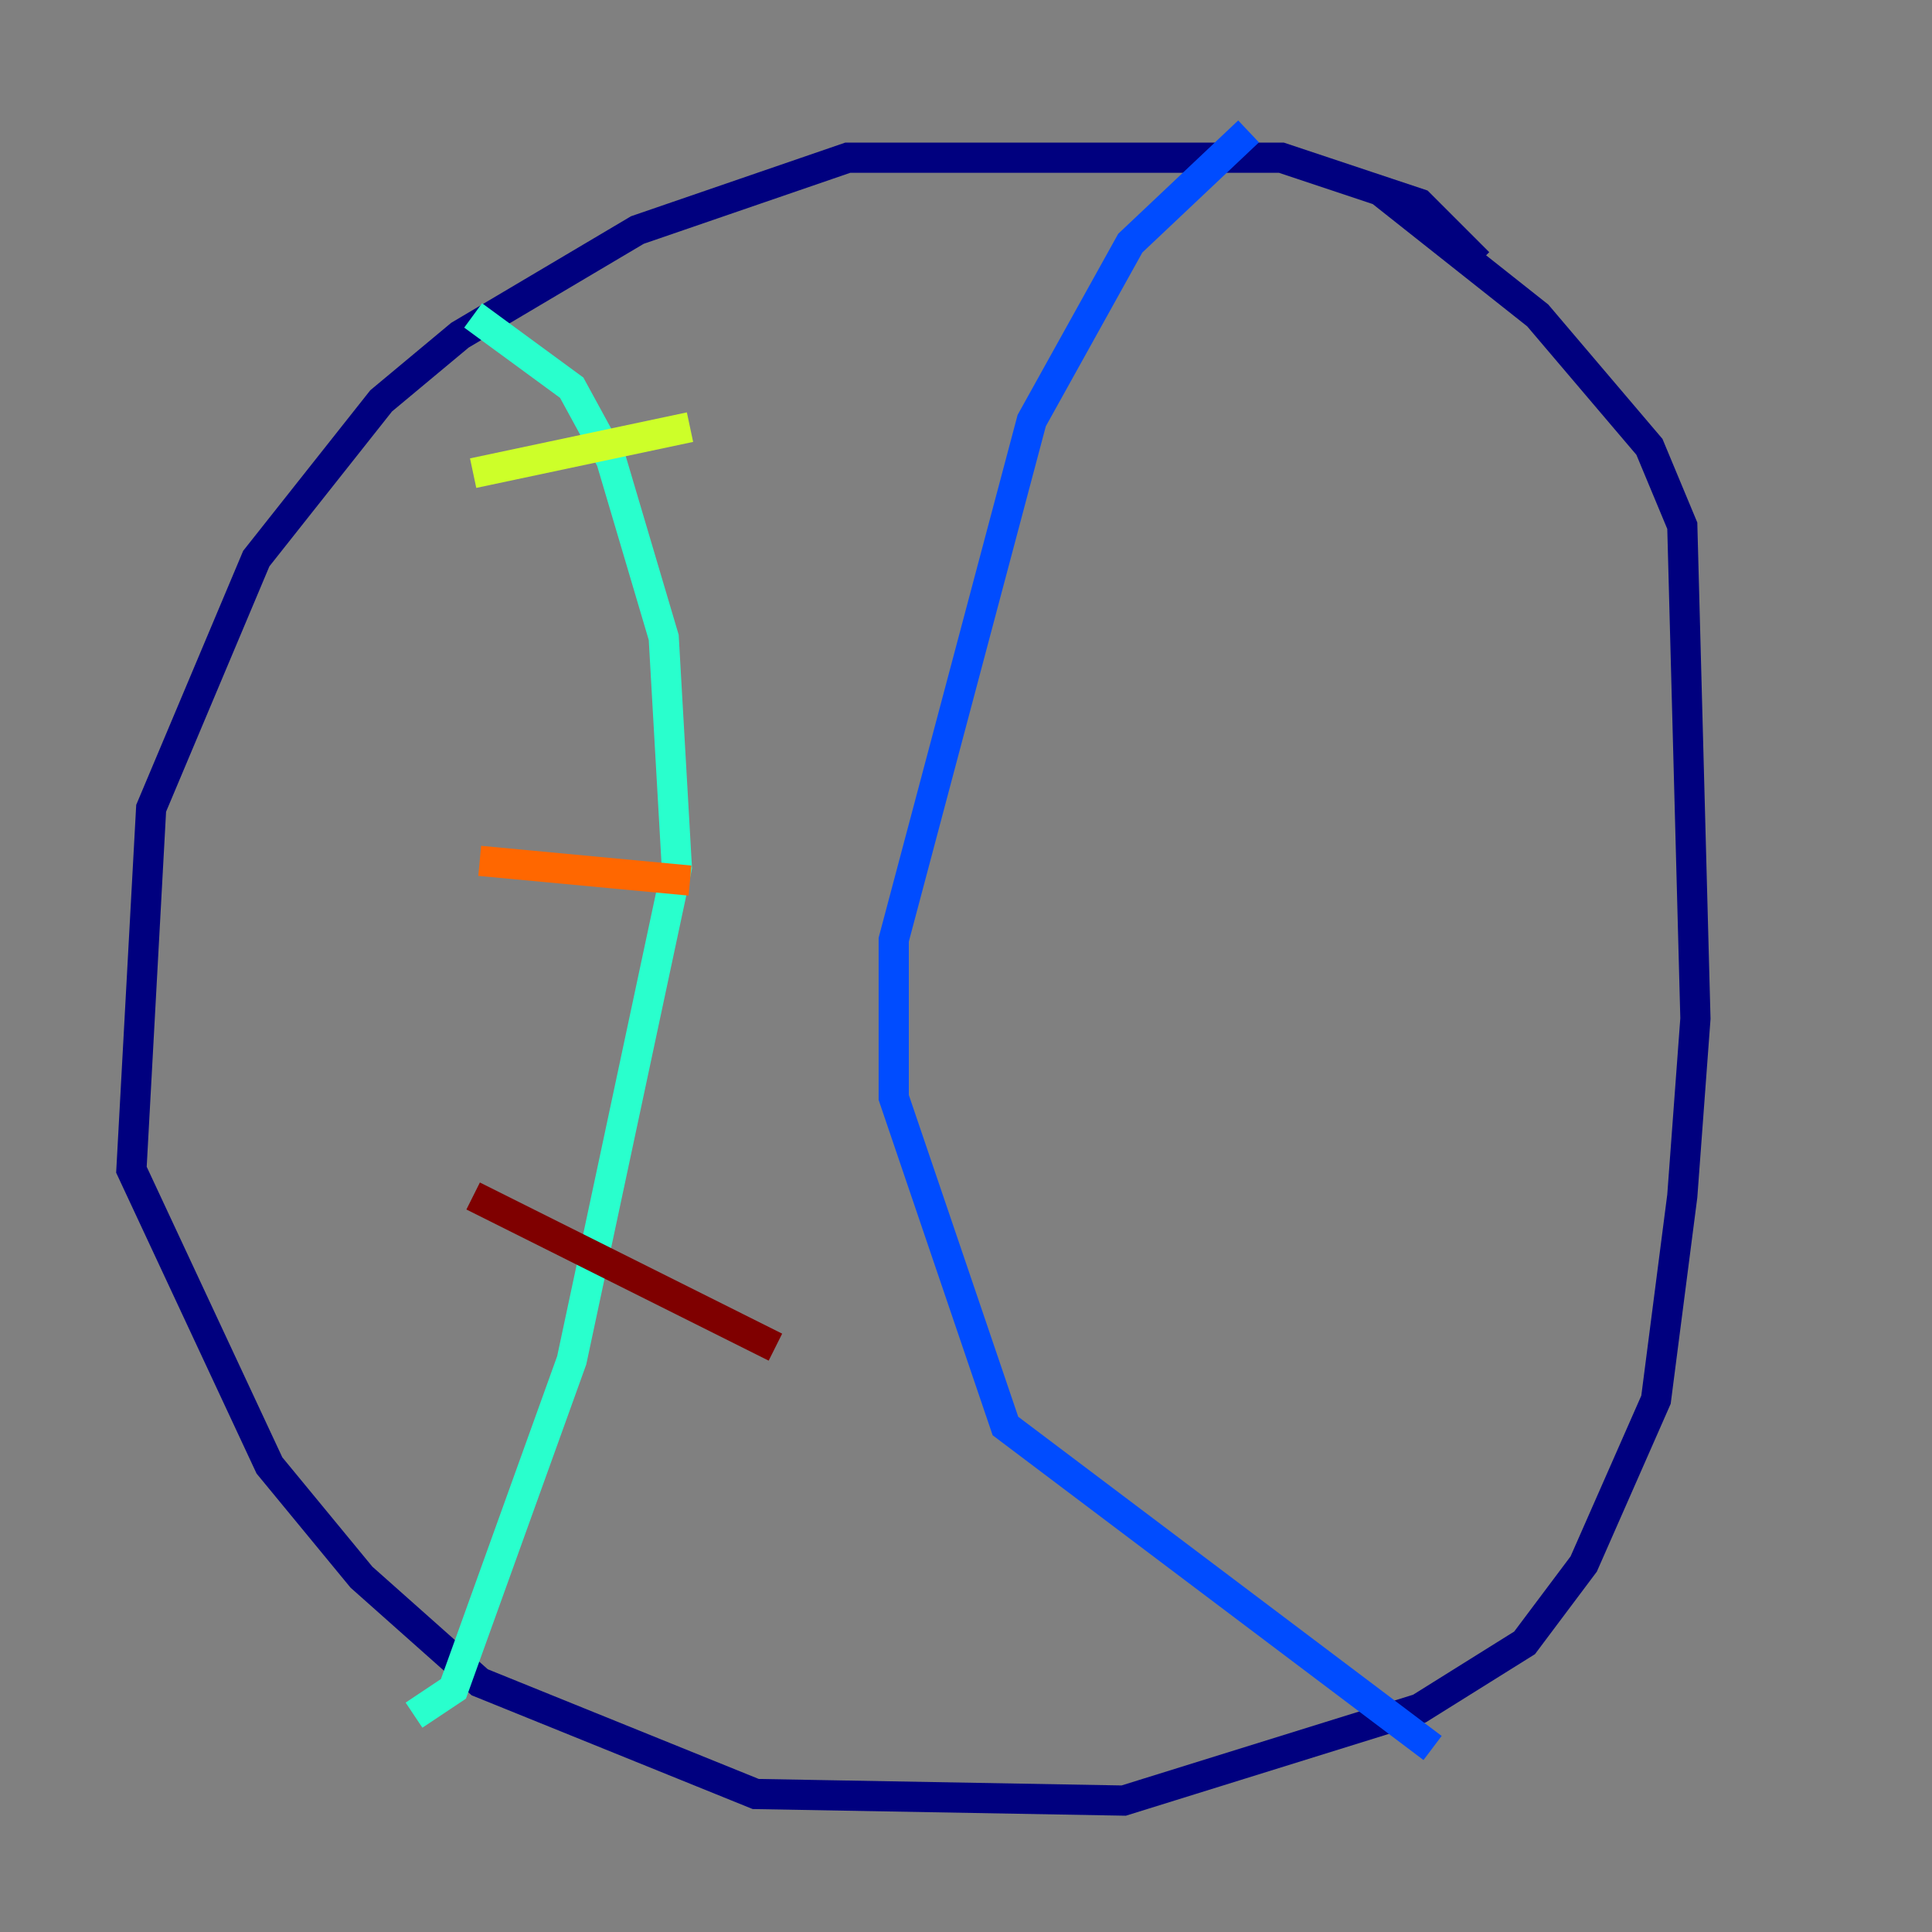 <?xml version="1.0" encoding="utf-8" ?>
<svg baseProfile="tiny" height="128" version="1.2" viewBox="0,0,128,128" width="128" xmlns="http://www.w3.org/2000/svg" xmlns:ev="http://www.w3.org/2001/xml-events" xmlns:xlink="http://www.w3.org/1999/xlink"><rect x="0" y="0" width="128" height="128" fill="#808080" stroke="none"/><defs /><polyline fill="none" points="97.959,17.415 94.041,13.497 84.898,10.449 56.163,10.449 42.231,15.238 30.476,22.204 25.252,26.558 16.98,37.007 10.014,53.551 8.707,77.497 17.85,97.088 23.946,104.49 31.782,111.456 50.068,118.857 74.449,119.293 94.041,113.197 101.007,108.844 104.925,103.619 109.714,92.735 111.456,79.238 112.326,67.483 111.456,34.83 109.279,29.605 101.878,20.898 91.429,12.626" stroke="#00007f" stroke-width="2" /><polyline fill="none" points="82.721,8.707 74.884,16.109 68.354,27.864 59.211,62.258 59.211,72.707 66.612,94.476 94.912,115.809" stroke="#004cff" stroke-width="2" /><polyline fill="none" points="31.347,20.898 37.878,25.687 40.49,30.476 43.973,42.231 44.843,57.469 37.878,90.122 30.041,111.891 27.429,113.633" stroke="#29ffcd" stroke-width="2" /><polyline fill="none" points="31.347,31.347 45.714,28.299" stroke="#cdff29" stroke-width="2" /><polyline fill="none" points="31.782,57.034 45.714,58.34" stroke="#ff6700" stroke-width="2" /><polyline fill="none" points="31.347,79.238 51.374,89.252" stroke="#7f0000" stroke-width="2" /></svg>